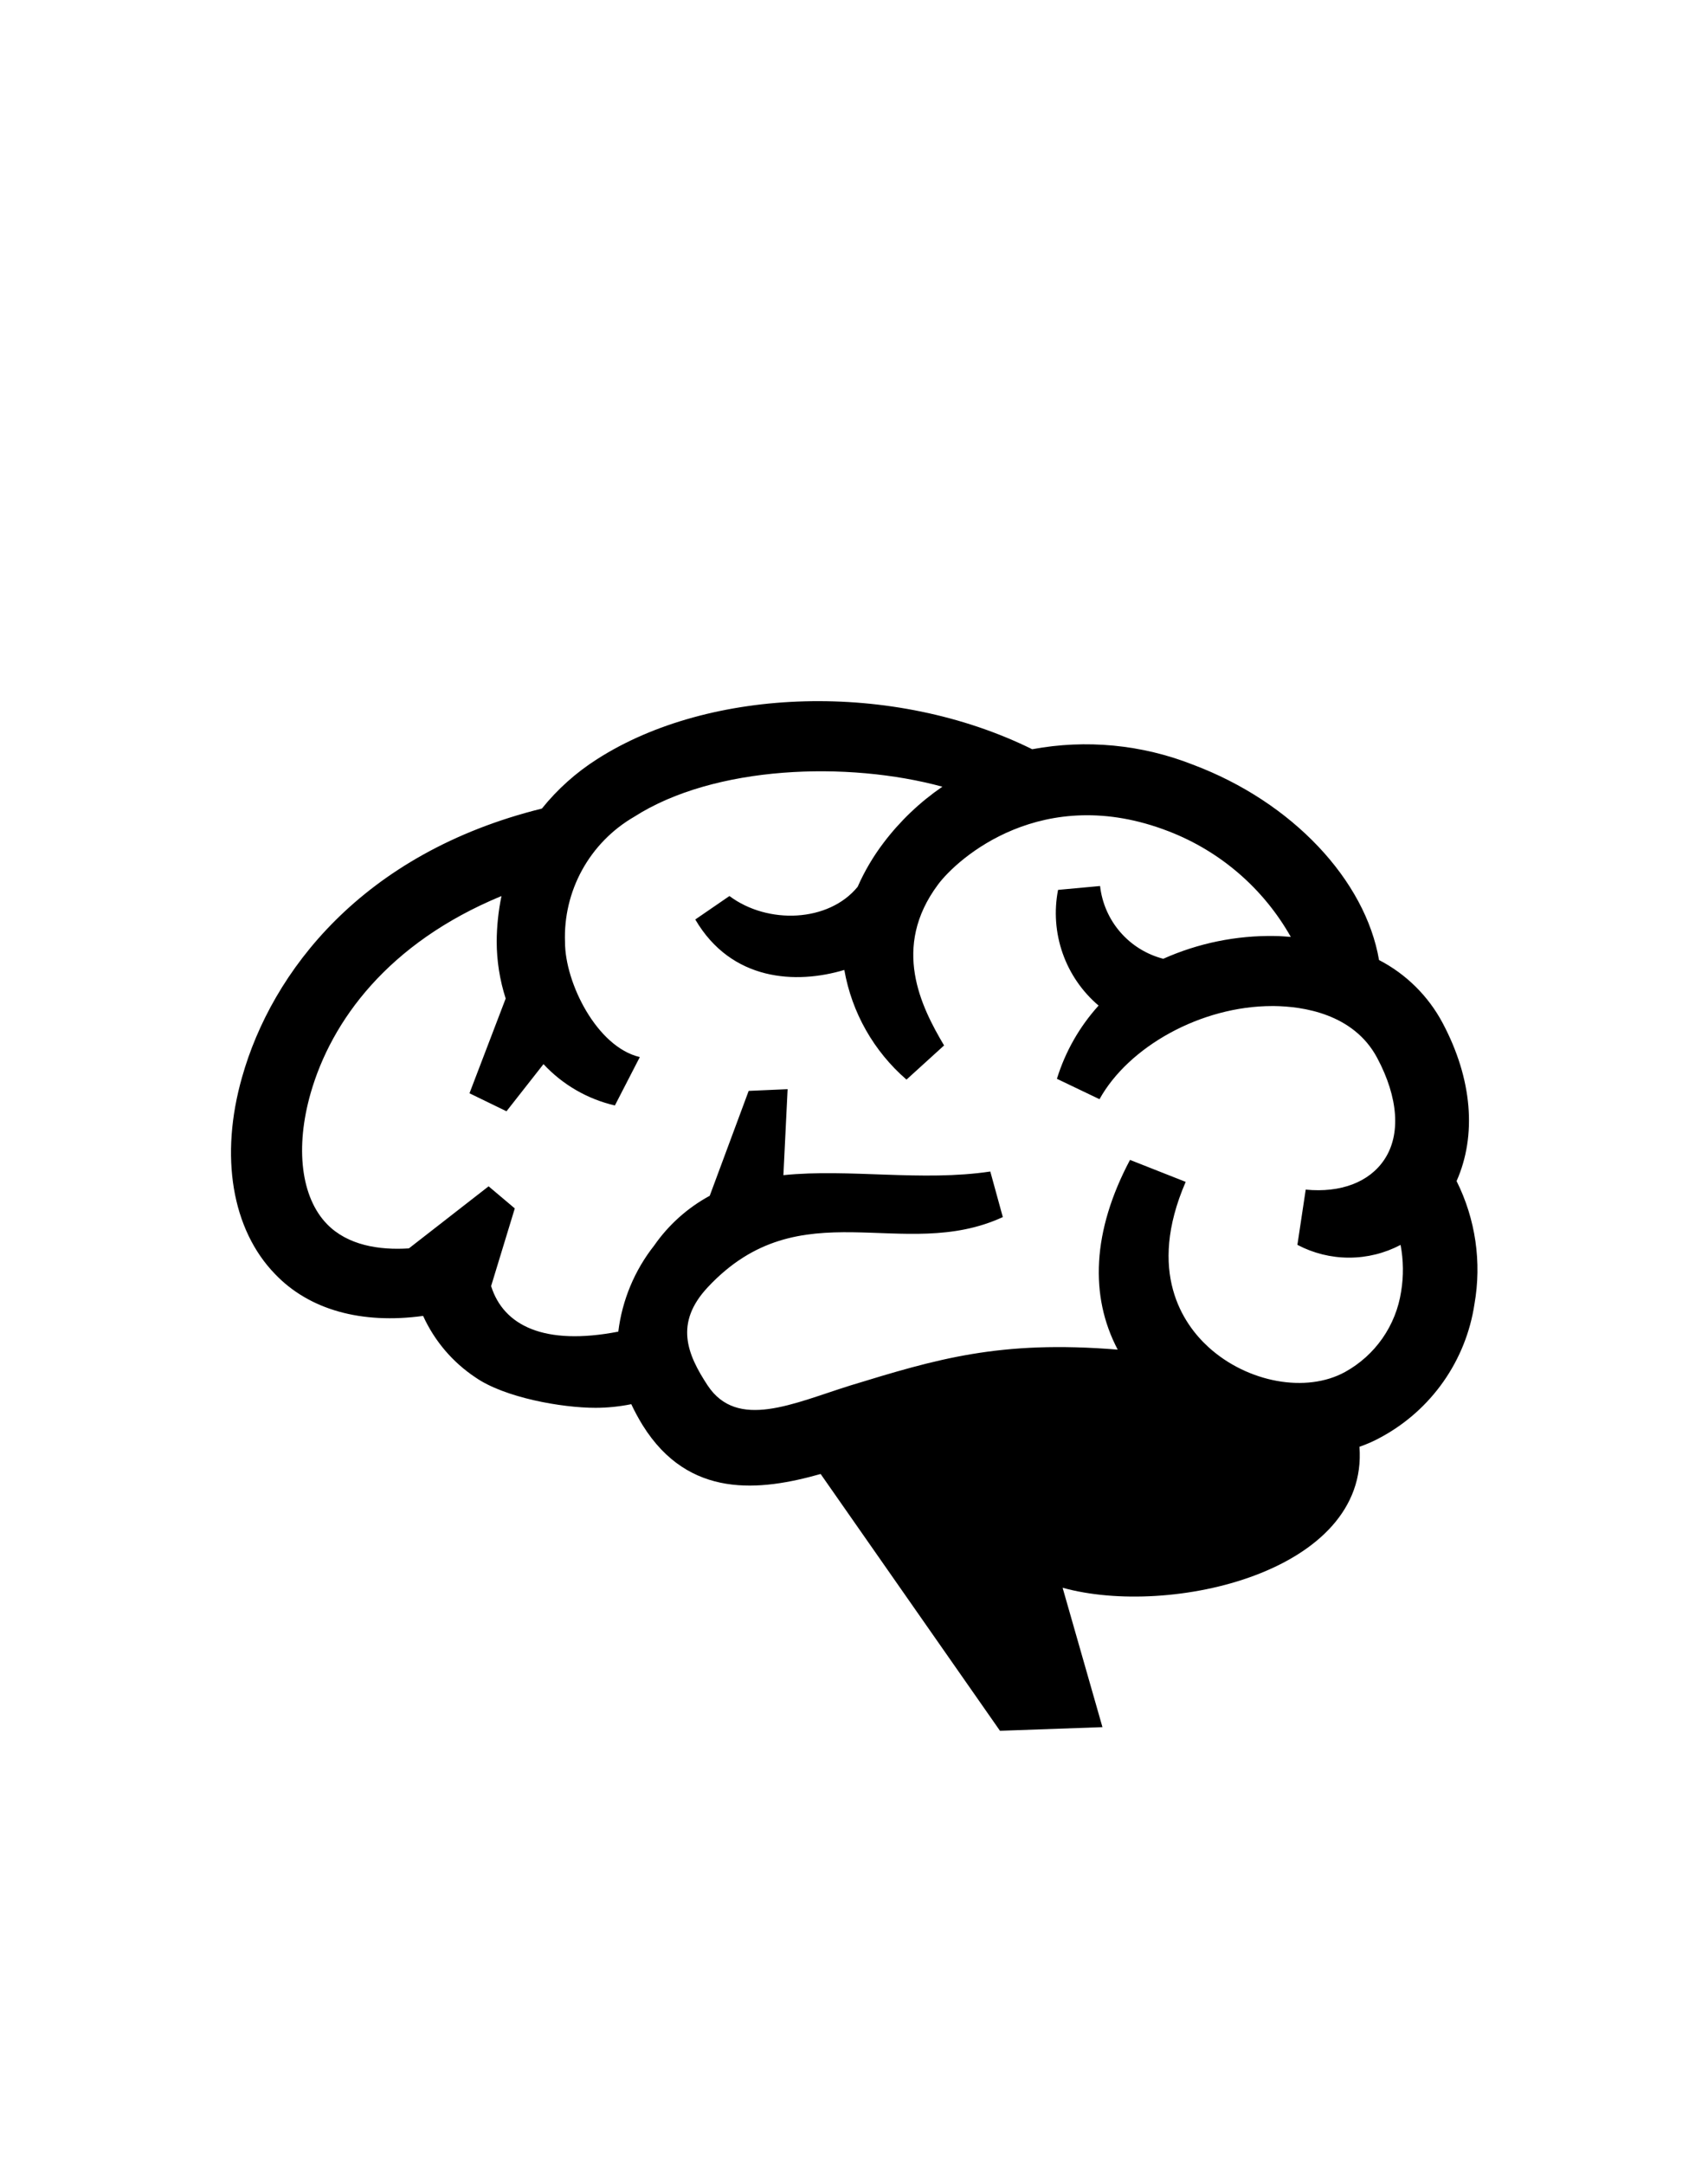 <svg fill="none" height="190" viewBox="0 0 150 190" width="150" xmlns="http://www.w3.org/2000/svg"><path clip-rule="evenodd" d="m129.49 114.51c-.369 2.451-1.303 4.783-2.728 6.812s-3.301 3.699-5.482 4.878c-.604.335-1.237.616-1.89.84.83 11-16.65 15-26.07 12.38l3.5 12.24-9 .32-15.75-22.55c-5.31 1.5-11.58 2.22-15.63-4.28-.368-.597-.702-1.215-1-1.85-1.03.21-2.079.317-3.13.32-3 0-8-.9-10.54-2.66-2.014-1.335-3.611-3.21-4.61-5.41-5.41.74-10-.53-13-3.67-3.8-3.91-4.88-10.37-2.9-17.3 2.61-9.25 10.55-19.67 26.33-23.58 1.369-1.702 3.007-3.168 4.85-4.34 9.91-6.35 26-6.9 38.21-.87 4.734-.882 9.62-.414 14.1 1.35 8.78 3.29 15.16 10.17 16.36 17.16 2.377 1.232 4.323 3.157 5.58 5.52 2.63 4.94 3 9.89 1.23 13.89 1.667 3.339 2.218 7.125 1.57 10.8zm-6.48-5.2c-1.398.738-2.954 1.124-4.535 1.124s-3.137-.386-4.535-1.124l.73-4.85c3.08.3 5.59-.66 6.9-2.63 1.47-2.19 1.24-5.44-.62-8.93-2.08-3.91-6.57-4.53-9.06-4.56h-.16c-6.24 0-12.6 3.55-15.17 8.18l-3.74-1.79c.735-2.385 1.985-4.58 3.66-6.43-1.442-1.225-2.533-2.811-3.158-4.597s-.764-3.706-.402-5.563l3.69-.34c.169 1.502.79 2.917 1.781 4.058s2.306 1.954 3.769 2.332c3.078-1.374 6.42-2.057 9.79-2 .48 0 .94.05 1.41.08-2.391-4.239-6.18-7.516-10.72-9.27-11.08-4.3-18.55 2.37-20.26 4.67-4.12 5.52-1.48 10.74.53 14.13l-3.3 3c-2.874-2.486-4.803-5.887-5.46-9.63-4.23 1.27-9.91 1-13.09-4.43l3-2.06c3.37 2.52 8.72 2.3 11.26-.81.605-1.375 1.371-2.674 2.28-3.87 1.444-1.907 3.186-3.568 5.16-4.92-8.29-2.26-20-1.89-27.08 2.65-1.913 1.111-3.488 2.722-4.556 4.66-1.067 1.938-1.588 4.13-1.504 6.34 0 3.57 2.8 9.21 6.57 10.09l-2.19 4.25c-2.405-.557-4.589-1.821-6.27-3.63l-3.25 4.14-3.25-1.58 3.18-8.32c-.52-1.616-.786-3.303-.79-5 .008-1.344.149-2.684.42-4-10 4.13-14.94 11-16.75 17.28-1.39 4.83-.85 9.19 1.43 11.53 1.81 1.86 4.58 2.3 7.19 2.13l7-5.45 2.3 1.94-2.08 6.82c1.09 3.47 4.66 5.26 11.17 4 .338-2.761 1.427-5.376 3.15-7.56 1.263-1.818 2.935-3.314 4.88-4.37l3.42-9.21 3.42-.15-.37 7.55c5.75-.59 12.18.58 18.17-.32l1.1 4c-8.78 4.06-17.77-2.56-25.92 6.17-2.93 3.14-1.81 5.87 0 8.62 2.61 3.93 7.51 1.57 12.52 0 7.59-2.32 13.1-4 23.49-3.15-2.48-4.71-2.24-10.4 1.08-16.66l4.89 1.93c-3.43 7.91-.22 12.49 2 14.51 3.43 3.12 8.59 4.06 12 2.18 1.306-.721 2.429-1.733 3.282-2.957s1.413-2.628 1.638-4.103c.225-1.359.208-2.747-.05-4.1z" fill="#000" fill-rule="evenodd"/></svg>